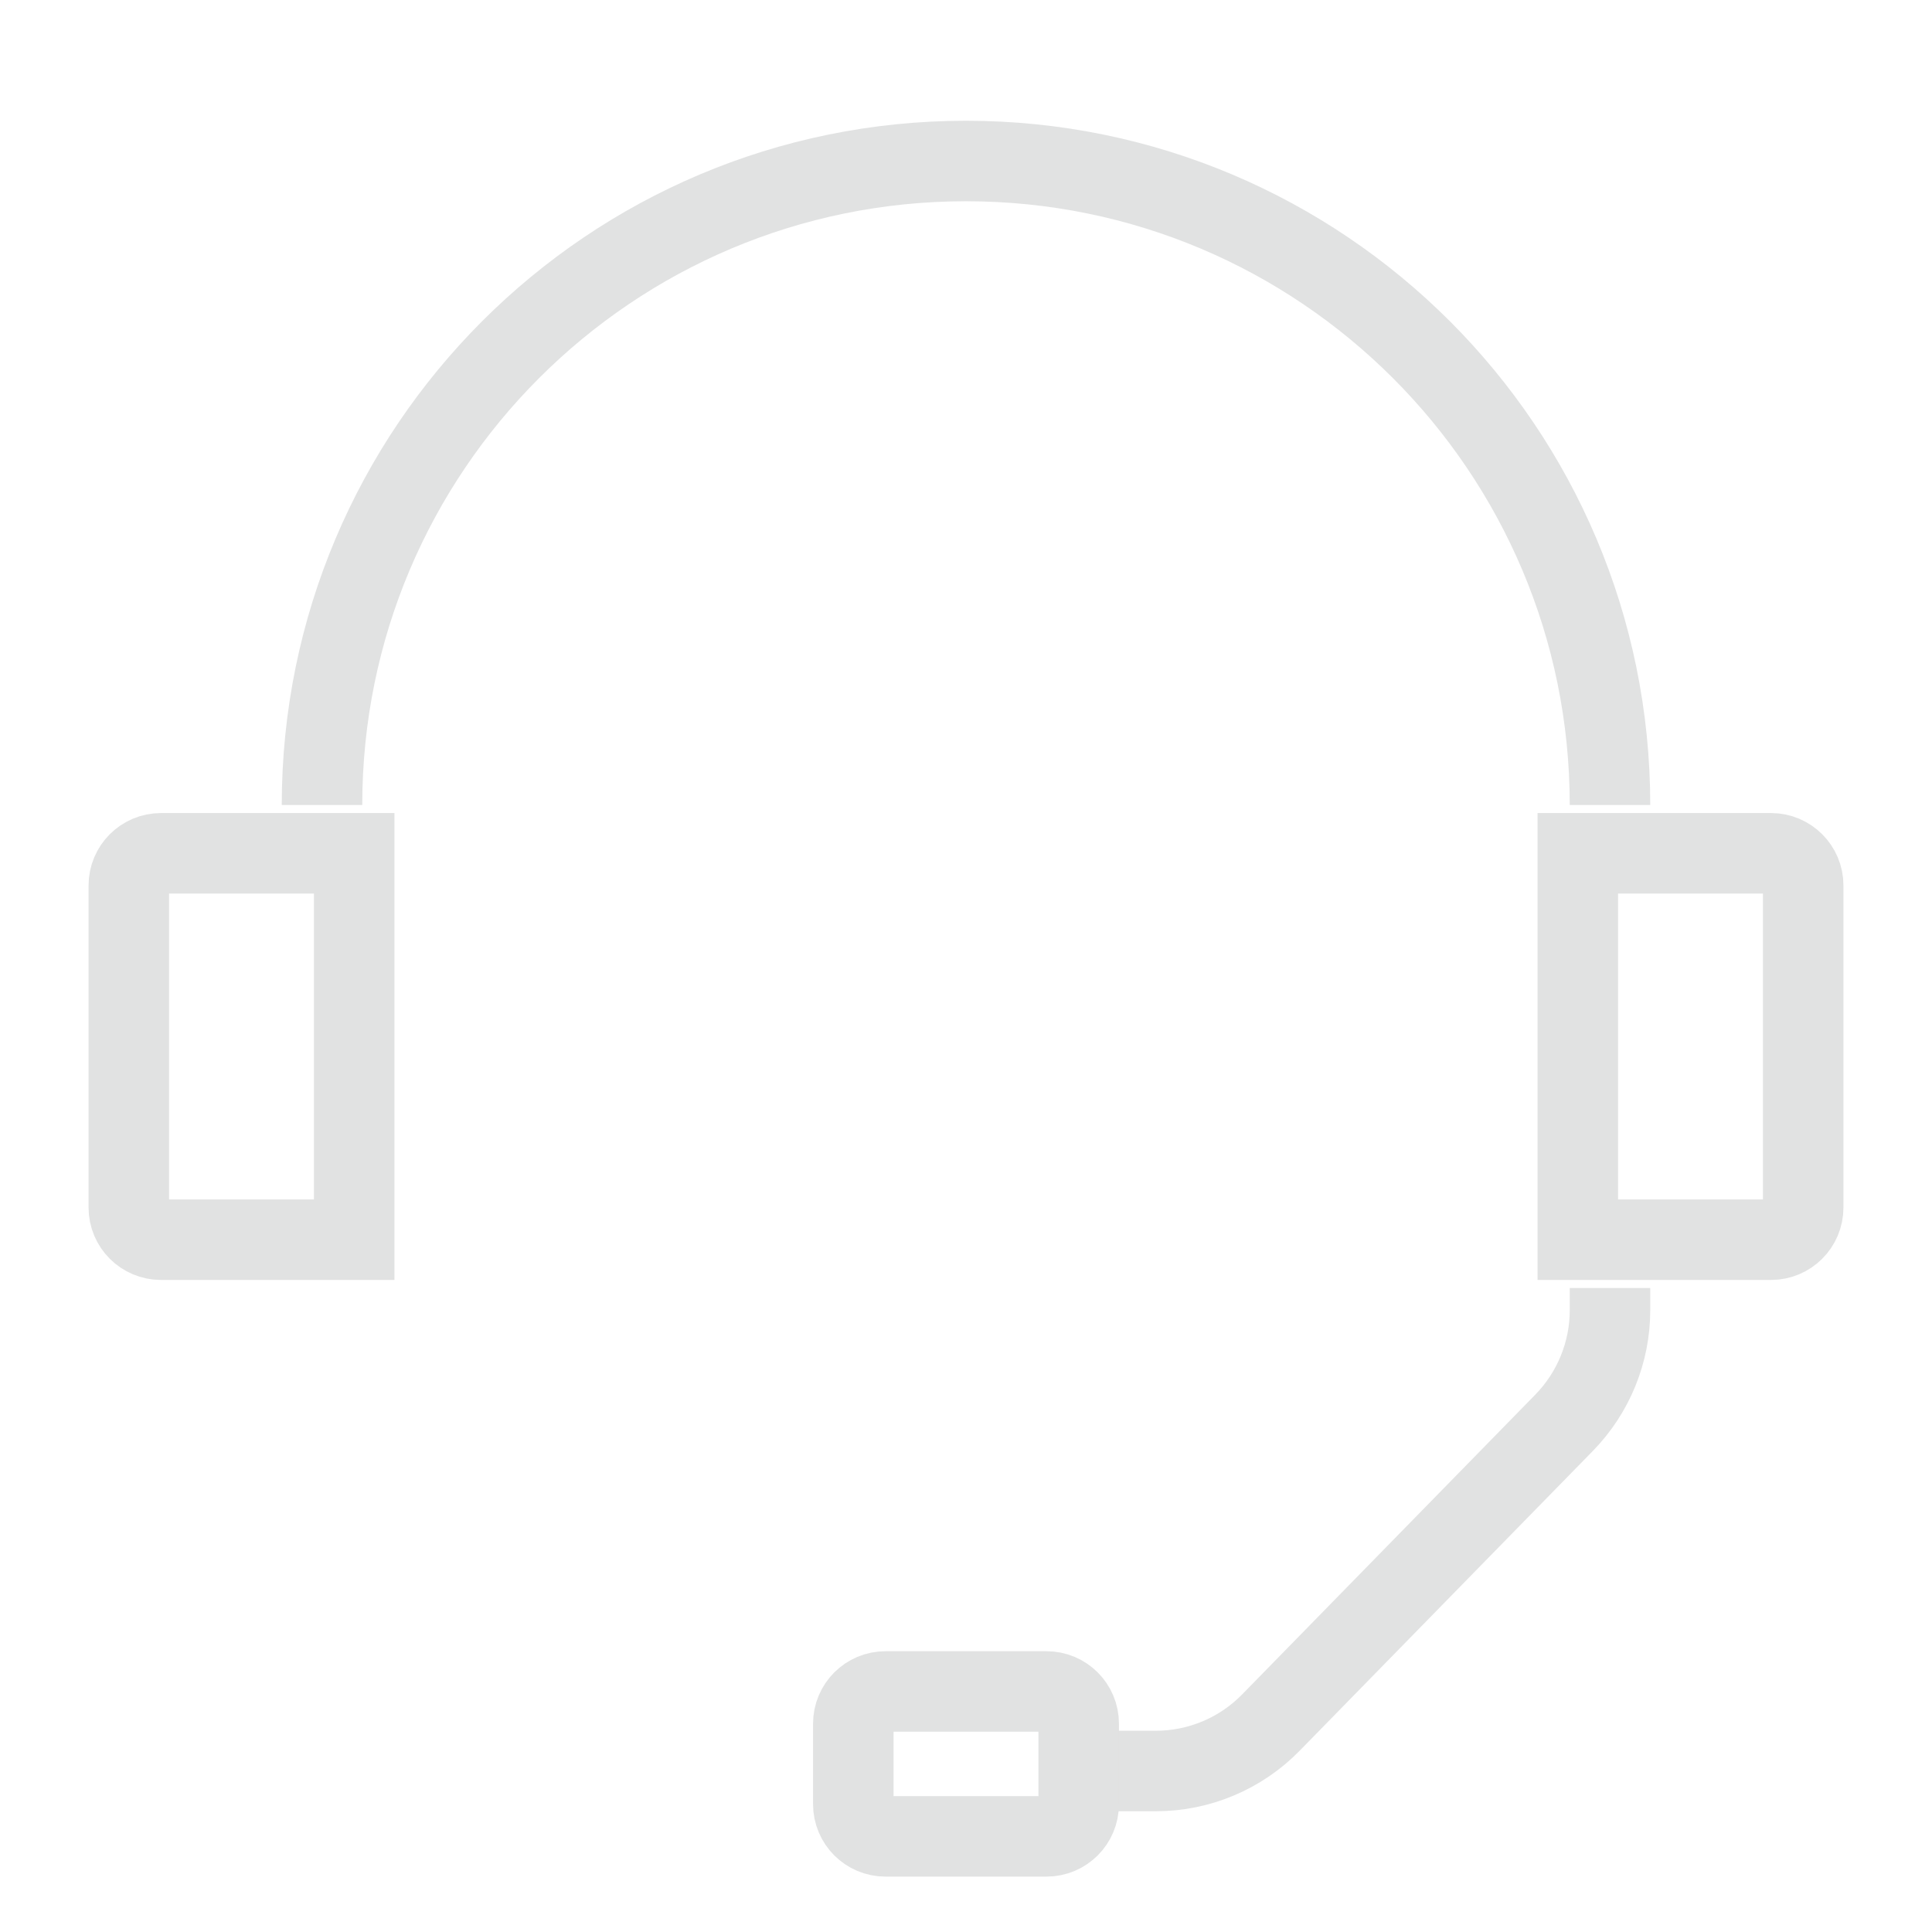 <svg width="24" height="24" viewBox="0 0 24 24" fill="none" xmlns="http://www.w3.org/2000/svg">
<path d="M4 10C4 5.582 7.582 2 12 2C16.418 2 20 5.582 20 10M20 16V16.276C20 16.798 19.795 17.3 19.43 17.674L15.788 21.398C15.412 21.783 14.897 22 14.358 22H13.179" stroke="#E1E2E2" strokeWidth="1.2"/>
<path d="M1.6 11C1.6 10.779 1.779 10.6 2 10.6H4.4V15.4H2C1.779 15.4 1.6 15.221 1.6 15V11ZM19.6 10.6H22C22.221 10.6 22.4 10.779 22.4 11V15C22.4 15.221 22.221 15.4 22 15.4H19.6V10.6ZM10.6 21.412C10.6 21.191 10.779 21.012 11 21.012H13C13.221 21.012 13.4 21.191 13.4 21.412V22.412C13.4 22.633 13.221 22.812 13 22.812H11C10.779 22.812 10.6 22.633 10.6 22.412V21.412Z" stroke="#E1E2E2" strokeWidth="1.2"/>
</svg>

